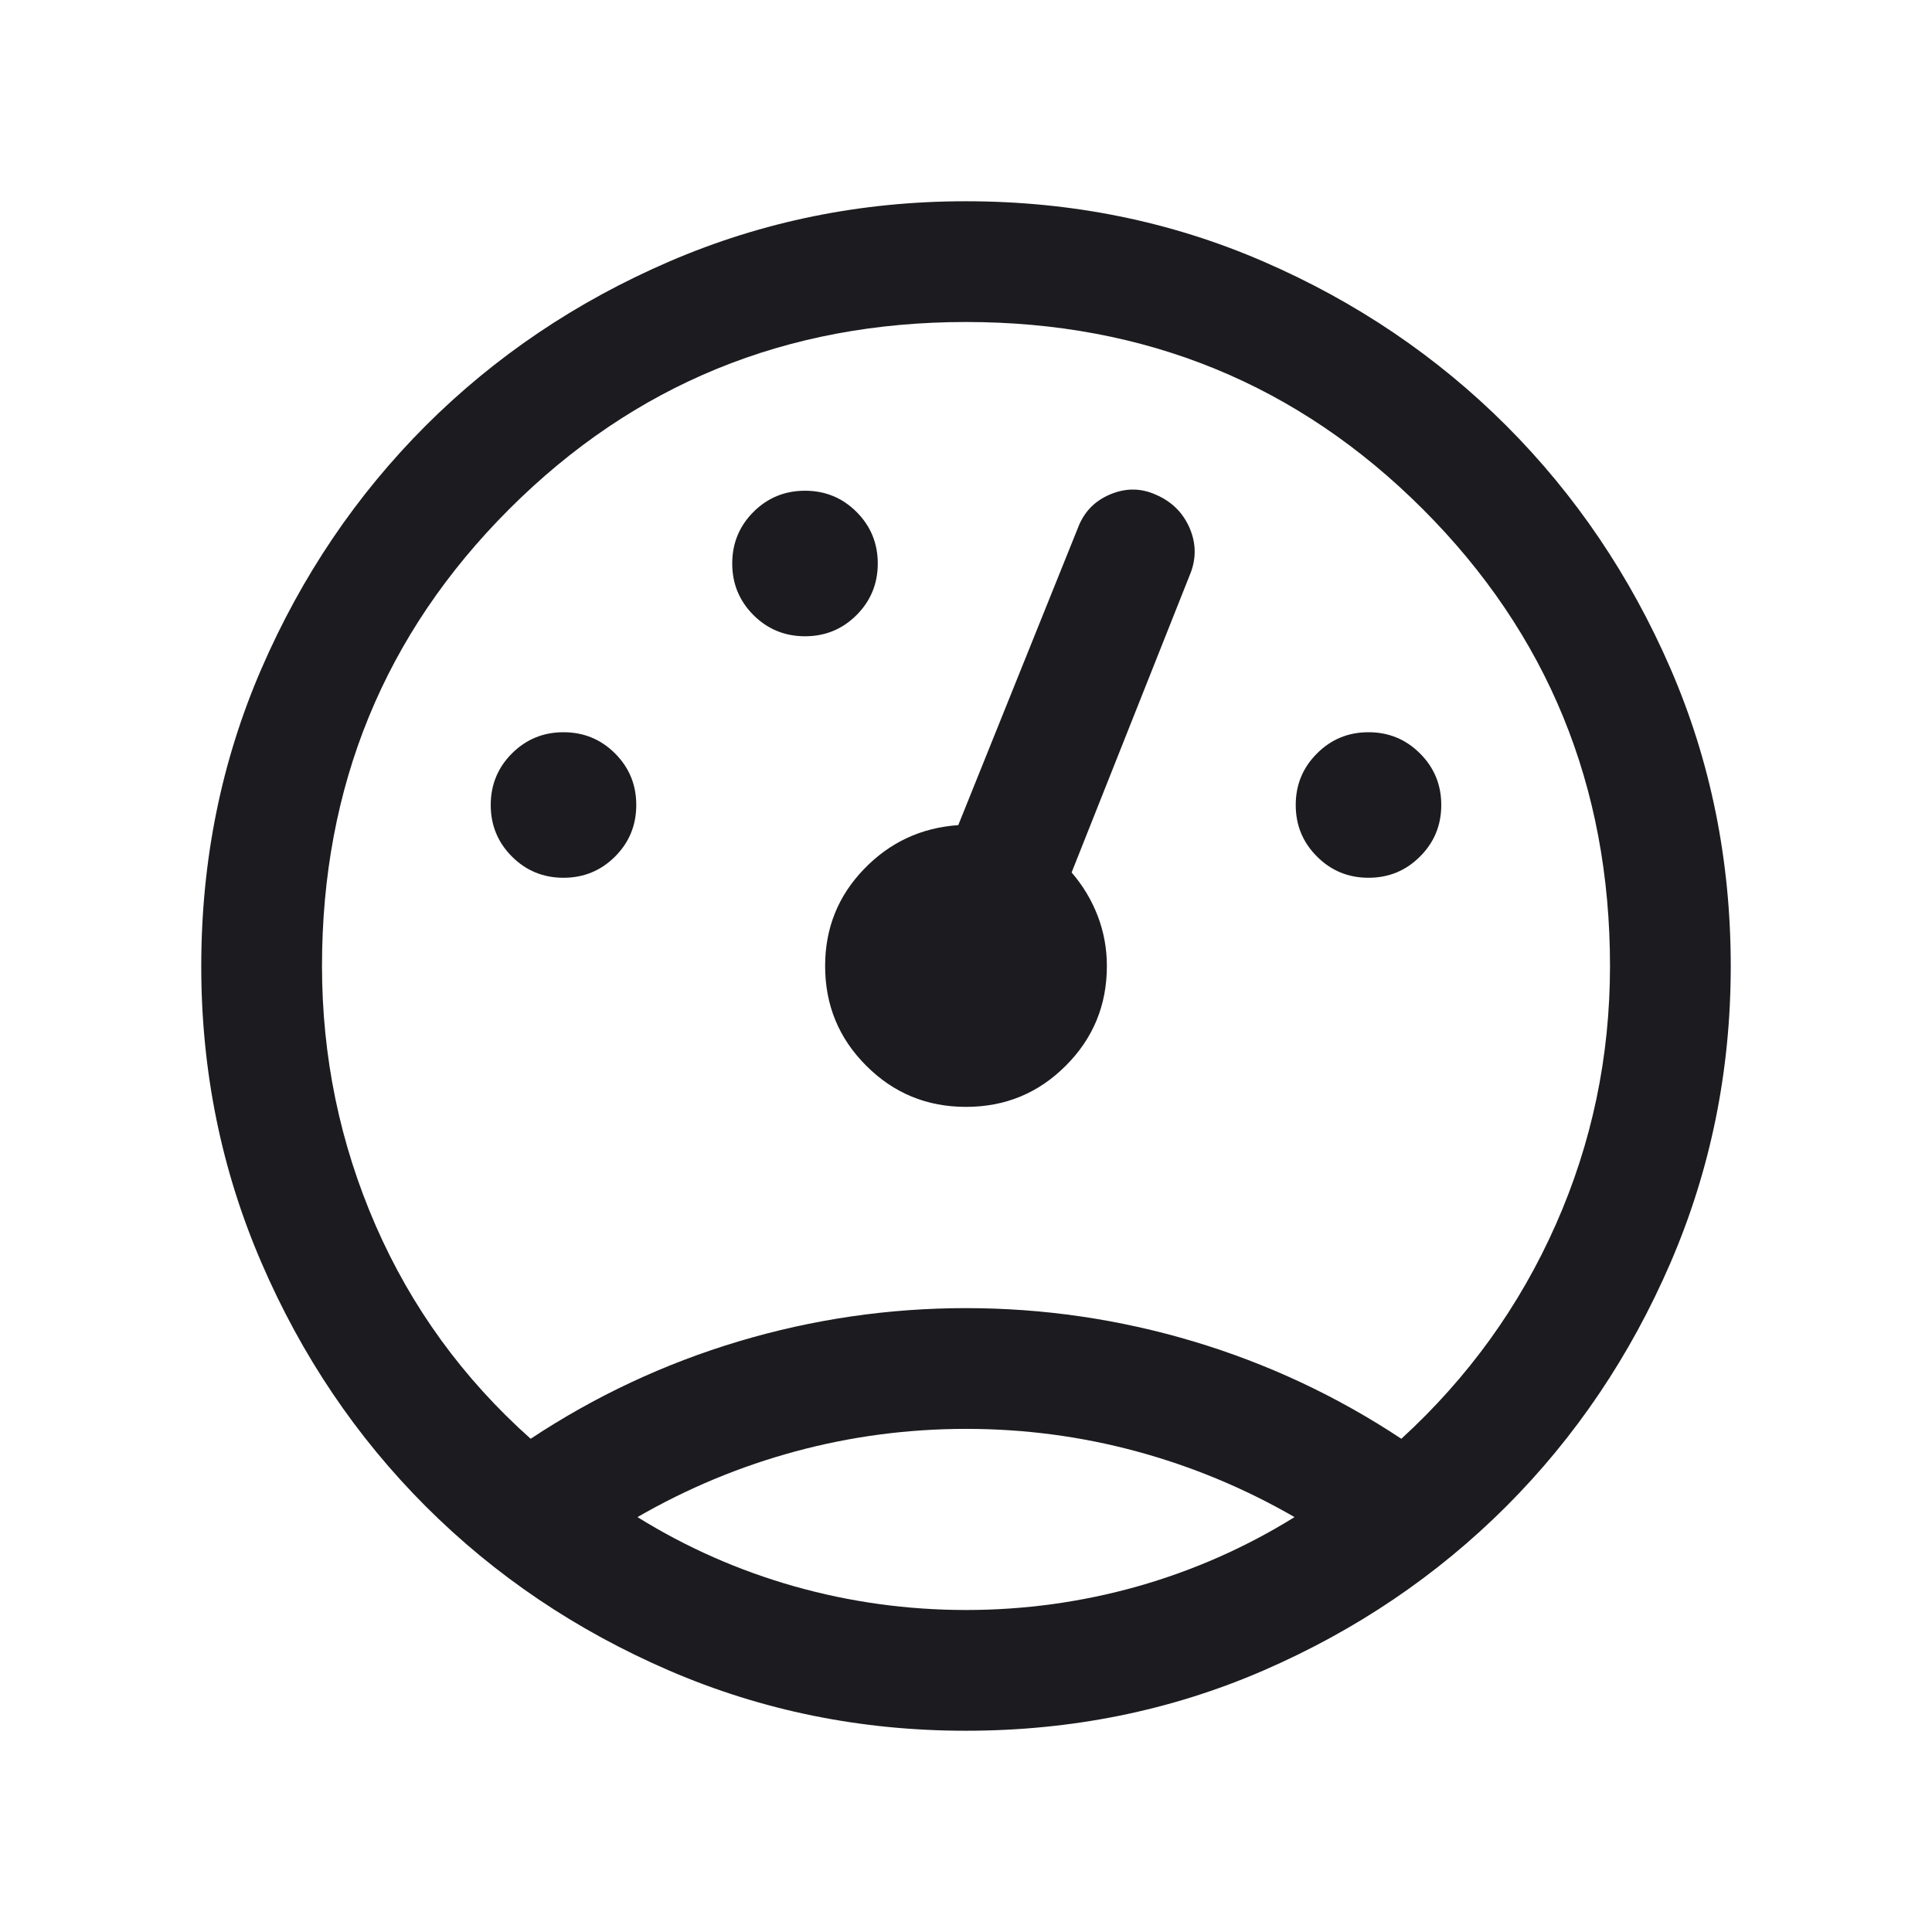 <svg width="24" height="24" viewBox="0 0 24 24" fill="none" xmlns="http://www.w3.org/2000/svg">
<mask id="mask0_65147_1207" style="mask-type:alpha" maskUnits="userSpaceOnUse" x="0" y="0" width="24" height="24">
<rect width="24" height="24" fill="#D9D9D9"/>
</mask>
<g mask="url(#mask0_65147_1207)">
<path d="M11.997 21.5C10.697 21.5 9.469 21.251 8.314 20.753C7.159 20.254 6.15 19.574 5.288 18.712C4.426 17.85 3.746 16.841 3.248 15.686C2.749 14.531 2.5 13.303 2.5 12.003C2.5 10.687 2.75 9.454 3.249 8.304C3.748 7.154 4.428 6.149 5.288 5.288C6.149 4.428 7.157 3.748 8.313 3.249C9.47 2.75 10.698 2.5 11.997 2.5C13.312 2.5 14.545 2.75 15.695 3.249C16.846 3.748 17.851 4.428 18.712 5.288C19.572 6.149 20.252 7.154 20.751 8.304C21.25 9.454 21.5 10.687 21.5 12.003C21.5 13.303 21.25 14.532 20.751 15.688C20.252 16.843 19.572 17.851 18.712 18.712C17.851 19.572 16.846 20.252 15.696 20.751C14.546 21.25 13.313 21.5 11.997 21.5ZM12 16.25C12.961 16.25 13.903 16.388 14.824 16.663C15.745 16.939 16.606 17.342 17.408 17.873C18.238 17.113 18.878 16.226 19.327 15.211C19.776 14.197 20 13.127 20 12C20 9.767 19.225 7.875 17.675 6.325C16.125 4.775 14.233 4 12 4C9.767 4 7.875 4.775 6.325 6.325C4.775 7.875 4 9.767 4 12C4 13.128 4.222 14.202 4.665 15.22C5.109 16.239 5.751 17.123 6.592 17.873C7.394 17.342 8.255 16.939 9.176 16.663C10.097 16.388 11.039 16.25 12 16.25ZM12.002 17.75C11.279 17.75 10.573 17.843 9.884 18.029C9.196 18.215 8.541 18.487 7.919 18.846C8.528 19.224 9.179 19.511 9.871 19.707C10.563 19.902 11.273 20 12.001 20C12.728 20 13.438 19.902 14.13 19.707C14.821 19.511 15.472 19.224 16.081 18.846C15.459 18.487 14.804 18.215 14.117 18.029C13.429 17.843 12.724 17.75 12.002 17.75ZM7 10.904C7.251 10.904 7.465 10.816 7.641 10.64C7.816 10.465 7.904 10.251 7.904 10C7.904 9.749 7.816 9.535 7.641 9.36C7.465 9.184 7.251 9.096 7 9.096C6.749 9.096 6.535 9.184 6.359 9.36C6.184 9.535 6.096 9.749 6.096 10C6.096 10.251 6.184 10.465 6.359 10.64C6.535 10.816 6.749 10.904 7 10.904ZM10 7.904C10.251 7.904 10.465 7.816 10.64 7.641C10.816 7.465 10.904 7.251 10.904 7C10.904 6.749 10.816 6.535 10.64 6.359C10.465 6.184 10.251 6.096 10 6.096C9.749 6.096 9.535 6.184 9.36 6.359C9.184 6.535 9.096 6.749 9.096 7C9.096 7.251 9.184 7.465 9.36 7.641C9.535 7.816 9.749 7.904 10 7.904ZM17 10.904C17.251 10.904 17.465 10.816 17.64 10.64C17.816 10.465 17.904 10.251 17.904 10C17.904 9.749 17.816 9.535 17.64 9.36C17.465 9.184 17.251 9.096 17 9.096C16.749 9.096 16.535 9.184 16.36 9.36C16.184 9.535 16.096 9.749 16.096 10C16.096 10.251 16.184 10.465 16.36 10.64C16.535 10.816 16.749 10.904 17 10.904ZM12 13.75C12.486 13.75 12.899 13.58 13.239 13.239C13.58 12.899 13.75 12.486 13.75 12C13.75 11.783 13.712 11.576 13.636 11.377C13.559 11.178 13.451 10.999 13.312 10.838L14.777 7.15C14.861 6.954 14.862 6.759 14.78 6.564C14.697 6.37 14.557 6.231 14.36 6.146C14.175 6.062 13.986 6.06 13.792 6.141C13.598 6.222 13.463 6.362 13.389 6.561L11.904 10.25C11.442 10.282 11.051 10.465 10.731 10.798C10.41 11.131 10.25 11.532 10.25 12C10.25 12.486 10.42 12.899 10.761 13.239C11.101 13.58 11.514 13.75 12 13.75Z" fill="#1C1B1F"/>
</g>
</svg>
